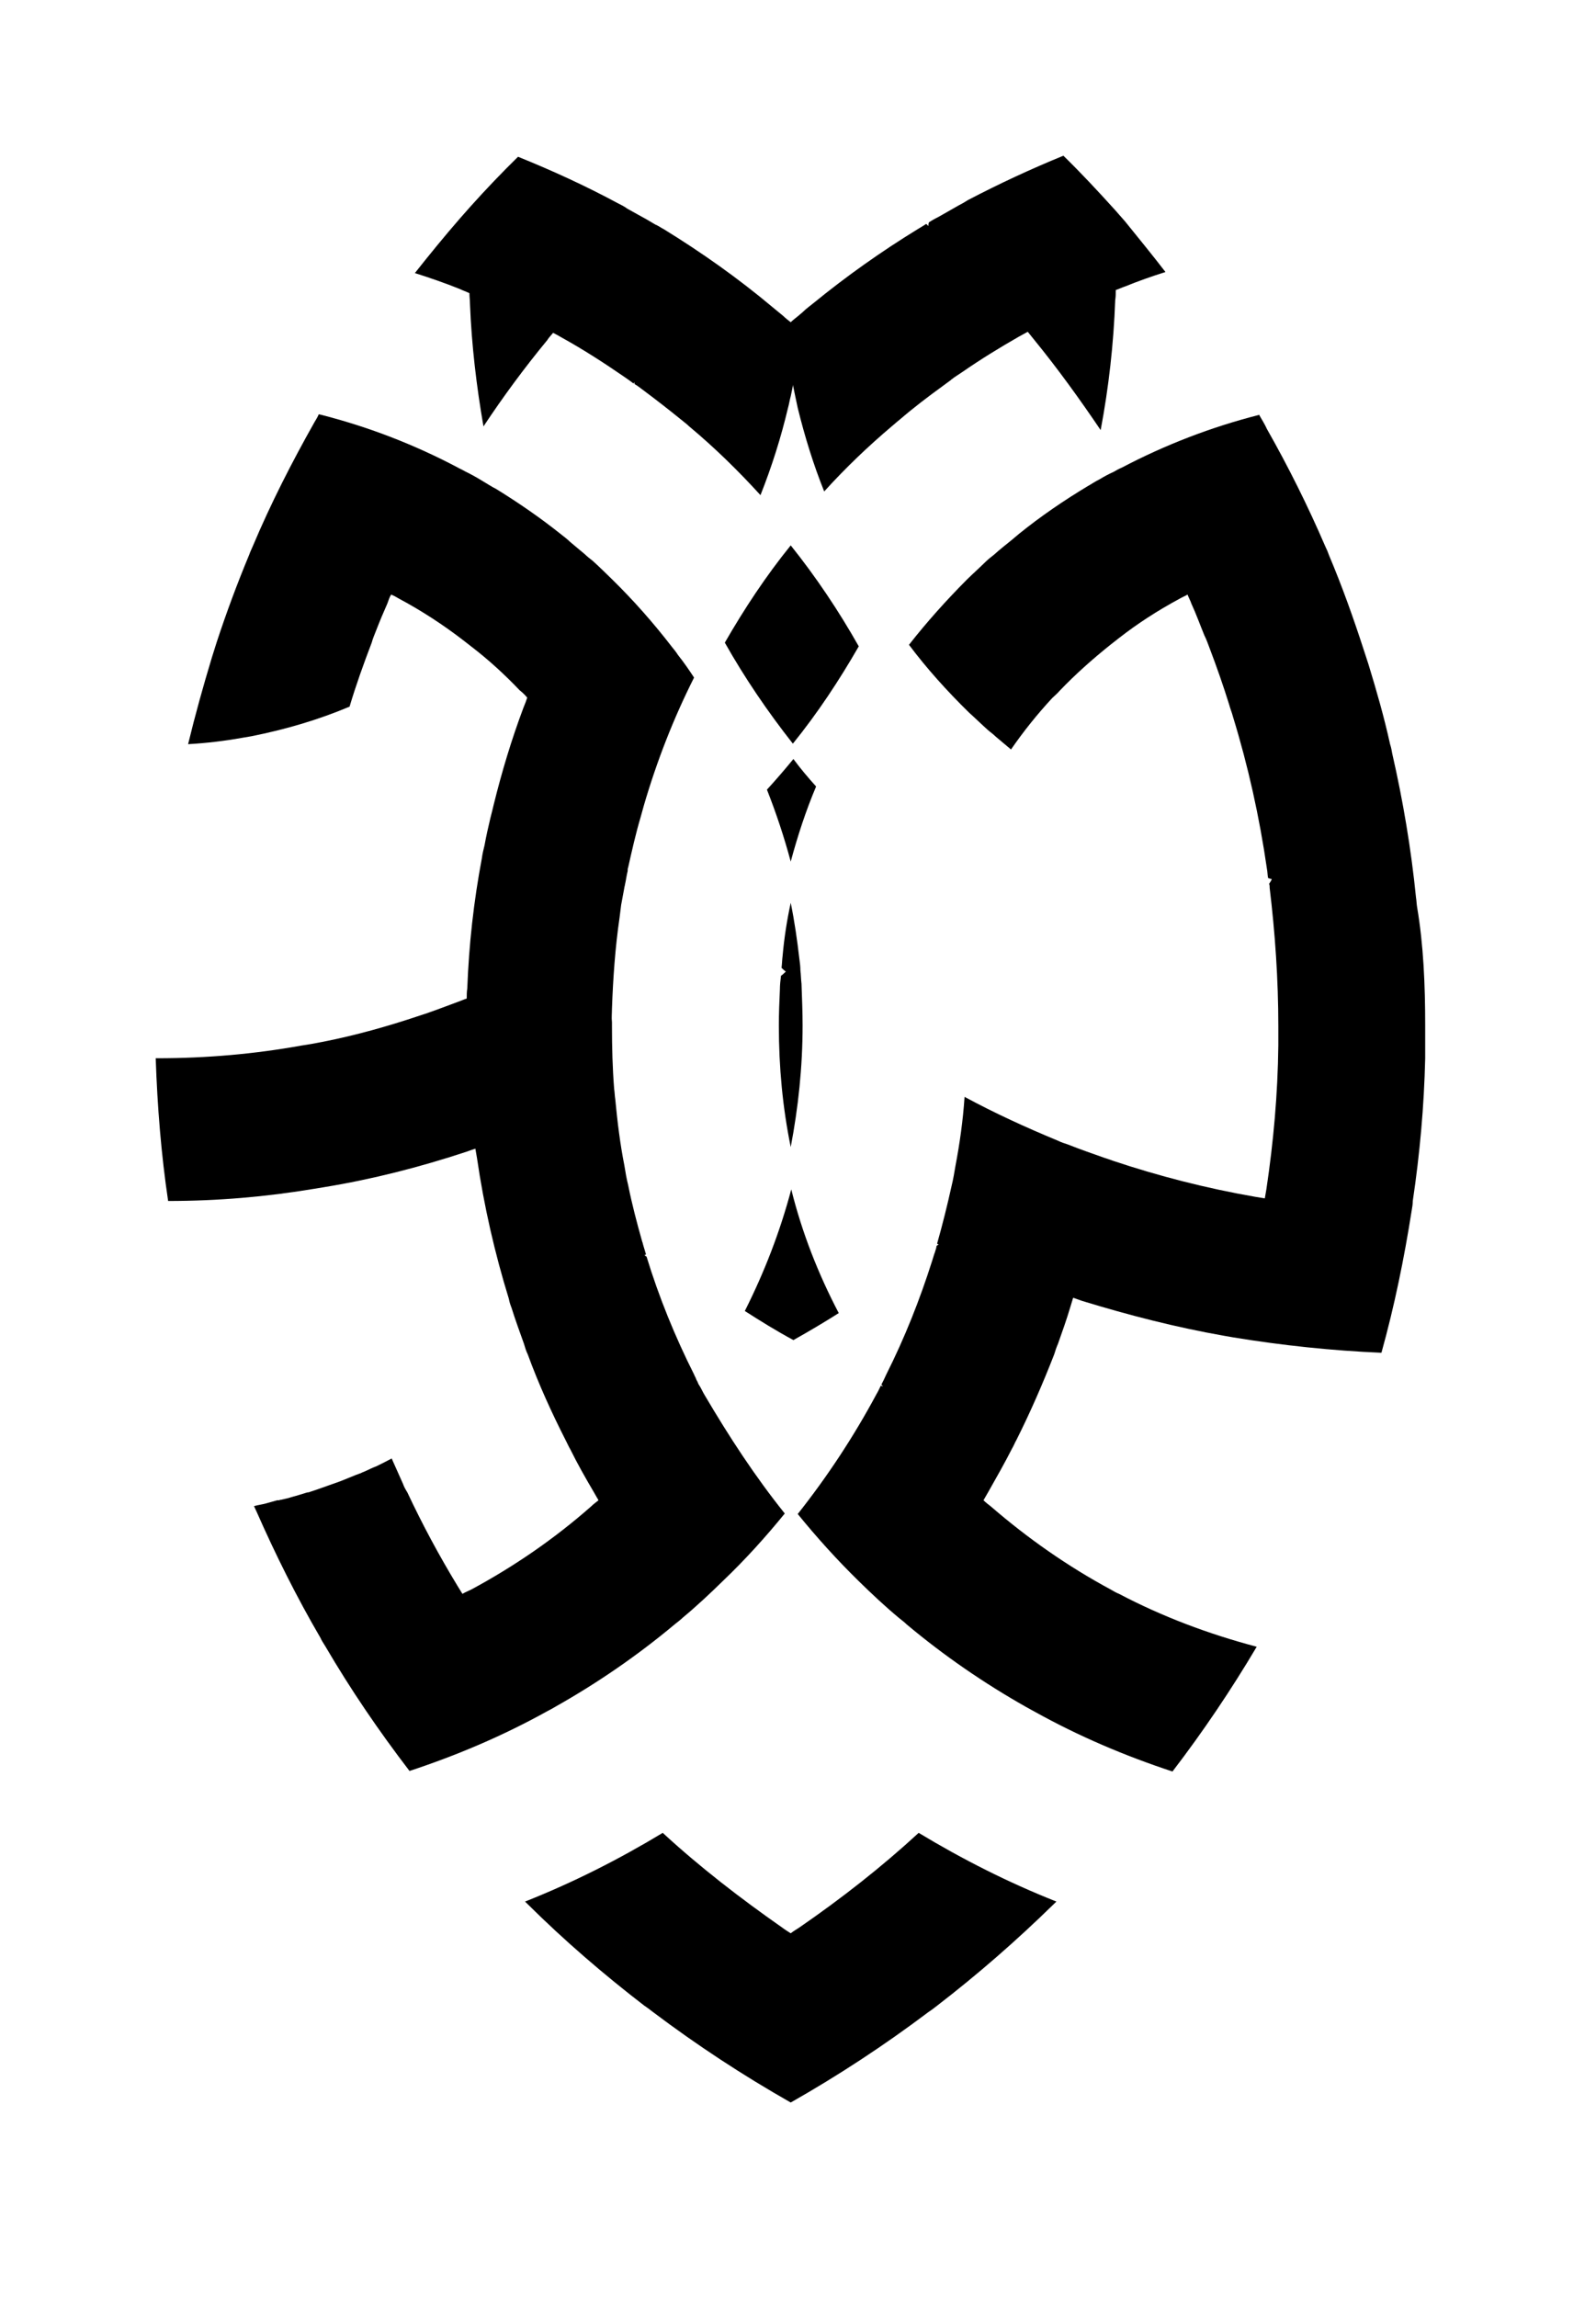 <svg width="41" height="59" viewBox="0 0 41 59" fill="none" xmlns="http://www.w3.org/2000/svg">
<g filter="url(#filter0_d_6_411)">
<path d="M29.94 2.988C29.593 3.097 29.246 3.219 28.913 3.355C28.83 3.382 28.747 3.423 28.663 3.45C28.663 3.545 28.663 3.627 28.649 3.708C28.608 4.835 28.483 5.949 28.275 7.049C27.734 6.248 27.165 5.46 26.555 4.713C26.499 4.645 26.458 4.591 26.402 4.523C26.333 4.564 26.25 4.604 26.18 4.645C25.681 4.93 25.195 5.229 24.724 5.555C24.627 5.623 24.53 5.677 24.447 5.745C24.447 5.745 24.433 5.745 24.433 5.759C24.363 5.813 24.28 5.868 24.211 5.922C23.836 6.194 23.462 6.479 23.115 6.778C23.045 6.832 22.99 6.886 22.921 6.941C22.296 7.47 21.714 8.027 21.173 8.625C20.895 7.932 20.673 7.212 20.493 6.479C20.451 6.289 20.41 6.085 20.368 5.881C20.368 5.895 20.368 5.895 20.368 5.908C20.354 6.003 20.327 6.099 20.313 6.18C20.285 6.275 20.271 6.384 20.243 6.479C20.063 7.239 19.827 7.986 19.536 8.72C18.967 8.095 18.357 7.498 17.705 6.954C17.649 6.9 17.58 6.846 17.511 6.791C17.178 6.52 16.845 6.262 16.498 6.003C16.429 5.949 16.373 5.908 16.304 5.868C16.304 5.854 16.29 5.827 16.29 5.813C16.29 5.827 16.276 5.84 16.276 5.854C16.193 5.786 16.11 5.732 16.013 5.664C15.499 5.311 14.972 4.971 14.431 4.672C14.362 4.632 14.293 4.591 14.209 4.55C14.154 4.618 14.098 4.672 14.057 4.74C13.474 5.447 12.933 6.18 12.42 6.954C12.24 5.922 12.115 4.863 12.073 3.803C12.073 3.708 12.059 3.627 12.059 3.531C11.976 3.491 11.893 3.464 11.809 3.423C11.435 3.273 11.047 3.138 10.658 3.015C11.033 2.54 11.421 2.065 11.823 1.603C11.907 1.508 12.004 1.399 12.087 1.304C12.489 0.856 12.892 0.435 13.308 0.027C14.182 0.38 15.042 0.774 15.874 1.222C15.957 1.263 16.04 1.304 16.11 1.358C16.276 1.453 16.456 1.548 16.623 1.643C16.692 1.684 16.762 1.725 16.831 1.766C16.845 1.779 16.873 1.779 16.887 1.793C16.942 1.82 16.997 1.861 17.053 1.888C18.024 2.486 18.967 3.151 19.855 3.898C19.938 3.966 20.035 4.048 20.119 4.115C20.174 4.17 20.243 4.224 20.313 4.278C20.368 4.224 20.438 4.17 20.507 4.115C20.549 4.075 20.59 4.048 20.632 4.007C20.715 3.925 20.812 3.857 20.895 3.789C21.741 3.097 22.643 2.458 23.573 1.888C23.642 1.847 23.711 1.806 23.794 1.752C23.808 1.766 23.836 1.793 23.85 1.806C23.85 1.779 23.85 1.739 23.864 1.711C23.947 1.657 24.044 1.603 24.127 1.562C24.294 1.467 24.46 1.372 24.627 1.277C24.71 1.236 24.779 1.195 24.863 1.141C25.667 0.72 26.486 0.34 27.318 0C27.776 0.448 28.206 0.91 28.636 1.385C28.719 1.48 28.816 1.589 28.899 1.684C29.26 2.132 29.607 2.554 29.94 2.988Z" fill="black"/>
<path d="M36.612 22.343C36.612 22.547 36.612 22.737 36.612 22.941C36.612 23.022 36.612 23.104 36.612 23.185C36.584 24.421 36.473 25.644 36.293 26.853C36.293 26.934 36.279 27.016 36.265 27.097C36.071 28.333 35.821 29.555 35.488 30.751C34.198 30.696 32.936 30.561 31.688 30.357C31.604 30.343 31.535 30.33 31.452 30.316C30.217 30.099 28.996 29.786 27.803 29.42C27.72 29.392 27.651 29.365 27.568 29.338C27.54 29.42 27.526 29.488 27.498 29.569C27.401 29.895 27.29 30.207 27.179 30.52C27.138 30.615 27.11 30.696 27.082 30.791C26.791 31.539 26.472 32.272 26.111 32.992C26.07 33.06 26.042 33.141 26 33.209C25.806 33.59 25.598 33.956 25.39 34.323C25.348 34.391 25.307 34.472 25.265 34.54C25.32 34.595 25.39 34.649 25.459 34.703C26.402 35.518 27.429 36.238 28.539 36.836C28.608 36.877 28.677 36.917 28.747 36.944C29.856 37.528 31.049 37.977 32.284 38.303C31.632 39.403 30.911 40.476 30.12 41.508C28.885 41.101 27.706 40.598 26.583 39.973C26.513 39.932 26.43 39.892 26.361 39.851C25.279 39.24 24.252 38.533 23.295 37.732C23.24 37.678 23.17 37.623 23.101 37.569C22.74 37.27 22.394 36.944 22.061 36.618C21.506 36.075 20.979 35.491 20.493 34.893C21.256 33.929 21.936 32.897 22.518 31.81C22.56 31.742 22.588 31.674 22.629 31.593C22.643 31.607 22.671 31.607 22.685 31.62C22.671 31.607 22.657 31.579 22.643 31.566C22.685 31.484 22.727 31.403 22.768 31.308C23.24 30.37 23.628 29.392 23.947 28.387C23.975 28.306 23.989 28.238 24.017 28.17C24.03 28.116 24.058 28.061 24.058 28.007C24.072 27.994 24.1 27.98 24.114 27.966C24.1 27.966 24.086 27.953 24.072 27.953C24.211 27.464 24.336 26.961 24.447 26.459C24.488 26.296 24.516 26.119 24.544 25.956C24.655 25.372 24.738 24.788 24.779 24.177C25.556 24.598 26.361 24.965 27.179 25.304C27.262 25.345 27.346 25.372 27.429 25.399C27.734 25.521 28.053 25.63 28.358 25.739C28.442 25.766 28.525 25.793 28.594 25.82C29.773 26.214 30.994 26.527 32.242 26.744C32.325 26.758 32.409 26.771 32.492 26.785C32.506 26.703 32.52 26.622 32.534 26.54C32.714 25.331 32.825 24.109 32.839 22.859C32.839 22.778 32.839 22.696 32.839 22.615C32.839 22.533 32.839 22.452 32.839 22.357C32.839 21.162 32.756 19.966 32.617 18.812C32.617 18.771 32.617 18.744 32.603 18.703C32.631 18.662 32.658 18.622 32.672 18.581C32.645 18.581 32.603 18.567 32.575 18.554C32.561 18.472 32.561 18.391 32.547 18.323C32.353 16.978 32.062 15.674 31.674 14.411C31.646 14.302 31.604 14.207 31.576 14.099C31.424 13.61 31.257 13.134 31.077 12.659C31.035 12.55 30.994 12.428 30.938 12.319C30.827 12.048 30.73 11.776 30.605 11.505C30.578 11.423 30.536 11.355 30.508 11.274C30.439 11.314 30.37 11.341 30.3 11.382C29.745 11.681 29.218 12.021 28.733 12.401C28.663 12.455 28.594 12.51 28.525 12.564C28.067 12.931 27.623 13.325 27.221 13.746C27.165 13.813 27.096 13.868 27.027 13.936C26.638 14.357 26.291 14.791 25.972 15.253C25.848 15.145 25.709 15.036 25.584 14.927C25.529 14.873 25.459 14.819 25.39 14.764C25.223 14.615 25.057 14.452 24.89 14.302C24.336 13.759 23.808 13.175 23.351 12.564C23.808 11.98 24.308 11.423 24.835 10.893C25.001 10.73 25.168 10.581 25.334 10.418C25.39 10.364 25.459 10.309 25.529 10.255C25.681 10.119 25.834 9.997 25.986 9.875C26.056 9.82 26.111 9.766 26.18 9.712C26.735 9.263 27.332 8.856 27.942 8.489C28.039 8.435 28.136 8.367 28.247 8.313C28.358 8.245 28.483 8.177 28.608 8.122C28.677 8.082 28.747 8.041 28.816 8.014C29.926 7.43 31.119 6.968 32.353 6.656V6.669C32.423 6.791 32.492 6.9 32.547 7.022C33.102 8 33.602 9.005 34.046 10.037C34.087 10.119 34.115 10.187 34.143 10.268C34.476 11.056 34.767 11.871 35.031 12.686C35.072 12.808 35.114 12.944 35.155 13.066C35.363 13.746 35.558 14.425 35.71 15.117C35.738 15.199 35.752 15.28 35.766 15.362C36.043 16.571 36.251 17.807 36.376 19.056C36.39 19.138 36.39 19.219 36.404 19.301C36.57 20.279 36.612 21.311 36.612 22.343Z" fill="black"/>
<path d="M27.138 44.849C27.11 44.876 27.096 44.89 27.068 44.917C26.111 45.854 25.112 46.724 24.072 47.525C24.003 47.579 23.933 47.634 23.85 47.688C22.713 48.544 21.534 49.318 20.313 50.011C19.092 49.318 17.913 48.544 16.776 47.688C16.706 47.634 16.637 47.579 16.554 47.525C15.513 46.724 14.501 45.854 13.557 44.917C13.53 44.89 13.516 44.876 13.488 44.849C14.723 44.36 15.902 43.763 17.025 43.084C17.982 43.966 19.023 44.768 20.091 45.515C20.16 45.569 20.23 45.61 20.313 45.664C20.382 45.61 20.451 45.569 20.535 45.515C21.617 44.768 22.643 43.966 23.6 43.084C24.724 43.763 25.903 44.36 27.138 44.849Z" fill="black"/>
<path d="M22.061 12.604C21.561 13.474 21.006 14.316 20.368 15.104C19.716 14.275 19.134 13.419 18.62 12.509C19.12 11.64 19.675 10.798 20.313 10.01C20.965 10.825 21.547 11.694 22.061 12.604Z" fill="black"/>
<path d="M20.965 16.204C20.701 16.829 20.493 17.467 20.313 18.133C20.146 17.508 19.938 16.883 19.702 16.285C19.938 16.027 20.16 15.769 20.382 15.498C20.562 15.742 20.757 15.973 20.965 16.204Z" fill="black"/>
<path d="M20.618 22.343C20.618 23.416 20.507 24.448 20.313 25.467C20.105 24.448 20.008 23.416 20.008 22.343C20.008 22.031 20.021 21.718 20.035 21.419C20.035 21.297 20.049 21.189 20.063 21.066C20.105 21.039 20.146 20.998 20.188 20.958C20.146 20.93 20.119 20.903 20.077 20.863C20.091 20.754 20.091 20.659 20.105 20.55C20.146 20.088 20.216 19.64 20.313 19.192C20.41 19.667 20.479 20.143 20.535 20.632C20.549 20.727 20.562 20.835 20.562 20.93C20.576 21.039 20.576 21.161 20.59 21.27C20.604 21.664 20.618 22.003 20.618 22.343Z" fill="black"/>
<path d="M21.547 29.732C21.159 29.977 20.771 30.207 20.382 30.425C19.952 30.194 19.536 29.936 19.134 29.678C19.633 28.686 20.035 27.654 20.327 26.554C20.604 27.668 21.02 28.727 21.547 29.732Z" fill="black"/>
<path d="M20.16 34.88C19.675 35.477 19.148 36.061 18.579 36.605C18.246 36.931 17.899 37.257 17.539 37.556C17.483 37.61 17.414 37.664 17.344 37.718C16.387 38.52 15.361 39.226 14.279 39.837C14.209 39.878 14.14 39.919 14.057 39.96C12.933 40.584 11.754 41.087 10.52 41.494C9.729 40.462 9.008 39.403 8.356 38.289C8.314 38.221 8.259 38.139 8.231 38.072C7.62 37.026 7.079 35.939 6.594 34.839C6.566 34.785 6.552 34.744 6.525 34.69C6.622 34.662 6.733 34.649 6.83 34.622C6.927 34.594 7.024 34.567 7.121 34.54H7.135H7.149H7.163C7.177 34.54 7.19 34.54 7.218 34.54C7.204 34.54 7.19 34.54 7.163 34.54C7.177 34.54 7.19 34.527 7.218 34.527C7.246 34.527 7.26 34.513 7.288 34.513C7.329 34.499 7.357 34.499 7.399 34.486C7.44 34.472 7.496 34.459 7.537 34.445C7.648 34.418 7.759 34.377 7.856 34.35C7.87 34.35 7.884 34.337 7.912 34.337C7.912 34.337 7.912 34.337 7.926 34.337C8.05 34.296 8.175 34.255 8.286 34.214C8.439 34.16 8.591 34.106 8.744 34.051C8.883 33.997 9.008 33.943 9.146 33.888C9.188 33.875 9.216 33.861 9.257 33.847C9.271 33.847 9.271 33.847 9.285 33.834C9.396 33.793 9.493 33.739 9.59 33.698C9.618 33.684 9.632 33.684 9.66 33.671C9.798 33.603 9.937 33.535 10.062 33.467C10.159 33.684 10.256 33.902 10.353 34.119C10.381 34.201 10.422 34.269 10.464 34.337C10.852 35.165 11.283 35.966 11.754 36.741C11.796 36.809 11.837 36.876 11.879 36.944C11.948 36.904 12.018 36.876 12.101 36.836C13.211 36.238 14.237 35.532 15.18 34.703C15.236 34.649 15.305 34.594 15.375 34.54C15.333 34.472 15.291 34.391 15.25 34.323C15.042 33.97 14.834 33.603 14.653 33.236C14.612 33.168 14.584 33.1 14.542 33.019C14.168 32.285 13.835 31.552 13.557 30.791C13.516 30.71 13.488 30.615 13.46 30.52C13.349 30.207 13.238 29.909 13.141 29.596C13.114 29.528 13.086 29.447 13.072 29.365C12.711 28.197 12.434 26.988 12.254 25.752C12.24 25.671 12.226 25.589 12.212 25.508C12.129 25.535 12.046 25.562 11.976 25.589C10.783 25.983 9.562 26.296 8.314 26.499C8.231 26.513 8.148 26.527 8.064 26.54C6.844 26.744 5.595 26.852 4.319 26.852C4.139 25.644 4.042 24.421 4 23.185H4.042C5.304 23.185 6.538 23.077 7.745 22.859C7.829 22.846 7.912 22.832 7.995 22.819C8.841 22.669 9.66 22.452 10.464 22.194C10.547 22.167 10.631 22.139 10.714 22.112C11.061 22.004 11.407 21.868 11.74 21.745C11.823 21.718 11.907 21.678 11.99 21.651C11.99 21.569 11.99 21.474 12.004 21.392C12.046 20.265 12.17 19.151 12.378 18.051C12.392 17.942 12.42 17.82 12.448 17.712C12.489 17.481 12.545 17.236 12.6 17.005C12.628 16.897 12.656 16.788 12.684 16.666C12.892 15.824 13.141 14.995 13.447 14.18C13.488 14.085 13.516 14.004 13.544 13.922C13.488 13.854 13.419 13.786 13.349 13.732C12.961 13.324 12.545 12.944 12.101 12.604C12.032 12.55 11.962 12.496 11.893 12.442C11.38 12.048 10.839 11.694 10.256 11.382C10.187 11.341 10.117 11.301 10.048 11.274C10.006 11.341 9.979 11.423 9.951 11.504C9.854 11.722 9.757 11.953 9.673 12.17C9.632 12.279 9.576 12.401 9.549 12.509C9.341 13.053 9.146 13.596 8.98 14.153C8.175 14.492 7.343 14.737 6.455 14.914C6.372 14.927 6.289 14.941 6.219 14.954C5.762 15.036 5.304 15.09 4.832 15.117C5.013 14.37 5.221 13.623 5.443 12.89C5.484 12.754 5.526 12.632 5.567 12.496C5.817 11.735 6.095 10.988 6.4 10.255C6.428 10.173 6.469 10.092 6.497 10.024C6.955 8.937 7.496 7.878 8.078 6.846C8.12 6.778 8.161 6.71 8.189 6.642C8.231 6.655 8.259 6.655 8.3 6.669C9.507 6.981 10.658 7.43 11.74 8C11.81 8.041 11.879 8.068 11.948 8.109C12.115 8.19 12.281 8.285 12.434 8.38C12.531 8.435 12.628 8.503 12.739 8.557C13.335 8.924 13.904 9.318 14.445 9.752C14.515 9.807 14.57 9.847 14.639 9.915C14.764 10.024 14.903 10.133 15.028 10.241C15.083 10.296 15.153 10.35 15.222 10.404C15.389 10.554 15.555 10.717 15.721 10.88C16.276 11.423 16.79 12.007 17.261 12.618C17.317 12.686 17.372 12.754 17.414 12.822C17.566 13.012 17.705 13.216 17.83 13.406C17.303 14.452 16.873 15.552 16.54 16.693C16.512 16.788 16.484 16.897 16.457 16.992C16.332 17.413 16.235 17.847 16.137 18.282C16.124 18.309 16.124 18.35 16.124 18.377C16.096 18.486 16.082 18.608 16.054 18.73C16.054 18.757 16.04 18.771 16.04 18.798C16.013 18.948 15.985 19.097 15.957 19.246C15.943 19.355 15.93 19.464 15.916 19.572C15.805 20.333 15.749 21.121 15.721 21.909C15.721 22.031 15.707 22.139 15.721 22.262C15.721 22.302 15.721 22.343 15.721 22.37C15.721 22.9 15.735 23.443 15.777 23.973C15.791 24.055 15.791 24.15 15.805 24.231C15.86 24.815 15.93 25.386 16.04 25.942C16.068 26.119 16.096 26.282 16.137 26.445C16.235 26.934 16.36 27.409 16.498 27.898C16.512 27.925 16.512 27.953 16.526 27.994C16.554 28.075 16.568 28.143 16.595 28.224C16.581 28.238 16.568 28.238 16.554 28.238C16.568 28.252 16.595 28.279 16.609 28.279C16.928 29.325 17.344 30.343 17.83 31.308C17.844 31.348 17.872 31.389 17.885 31.43C17.885 31.443 17.899 31.457 17.899 31.457C17.899 31.471 17.913 31.484 17.913 31.484C17.927 31.511 17.927 31.525 17.941 31.552C17.955 31.579 17.969 31.593 17.983 31.62C18.024 31.688 18.052 31.756 18.093 31.824C18.732 32.91 19.397 33.929 20.16 34.88Z" fill="black"/>
</g>
<defs>
<filter id="filter0_d_6_411" x="0" y="0" width="40.612" height="58.011" filterUnits="userSpaceOnUse" color-interpolation-filters="sRGB">
<feFlood flood-opacity="0" result="BackgroundImageFix"/>
<feColorMatrix in="SourceAlpha" type="matrix" values="0 0 0 0 0 0 0 0 0 0 0 0 0 0 0 0 0 0 127 0" result="hardAlpha"/>
<feOffset dy="4"/>
<feGaussianBlur stdDeviation="2"/>
<feComposite in2="hardAlpha" operator="out"/>
<feColorMatrix type="matrix" values="0 0 0 0 0 0 0 0 0 0 0 0 0 0 0 0 0 0 0.6 0"/>
<feBlend mode="normal" in2="BackgroundImageFix" result="effect1_dropShadow_6_411"/>
<feBlend mode="normal" in="SourceGraphic" in2="effect1_dropShadow_6_411" result="shape"/>
</filter>
</defs>
</svg>
